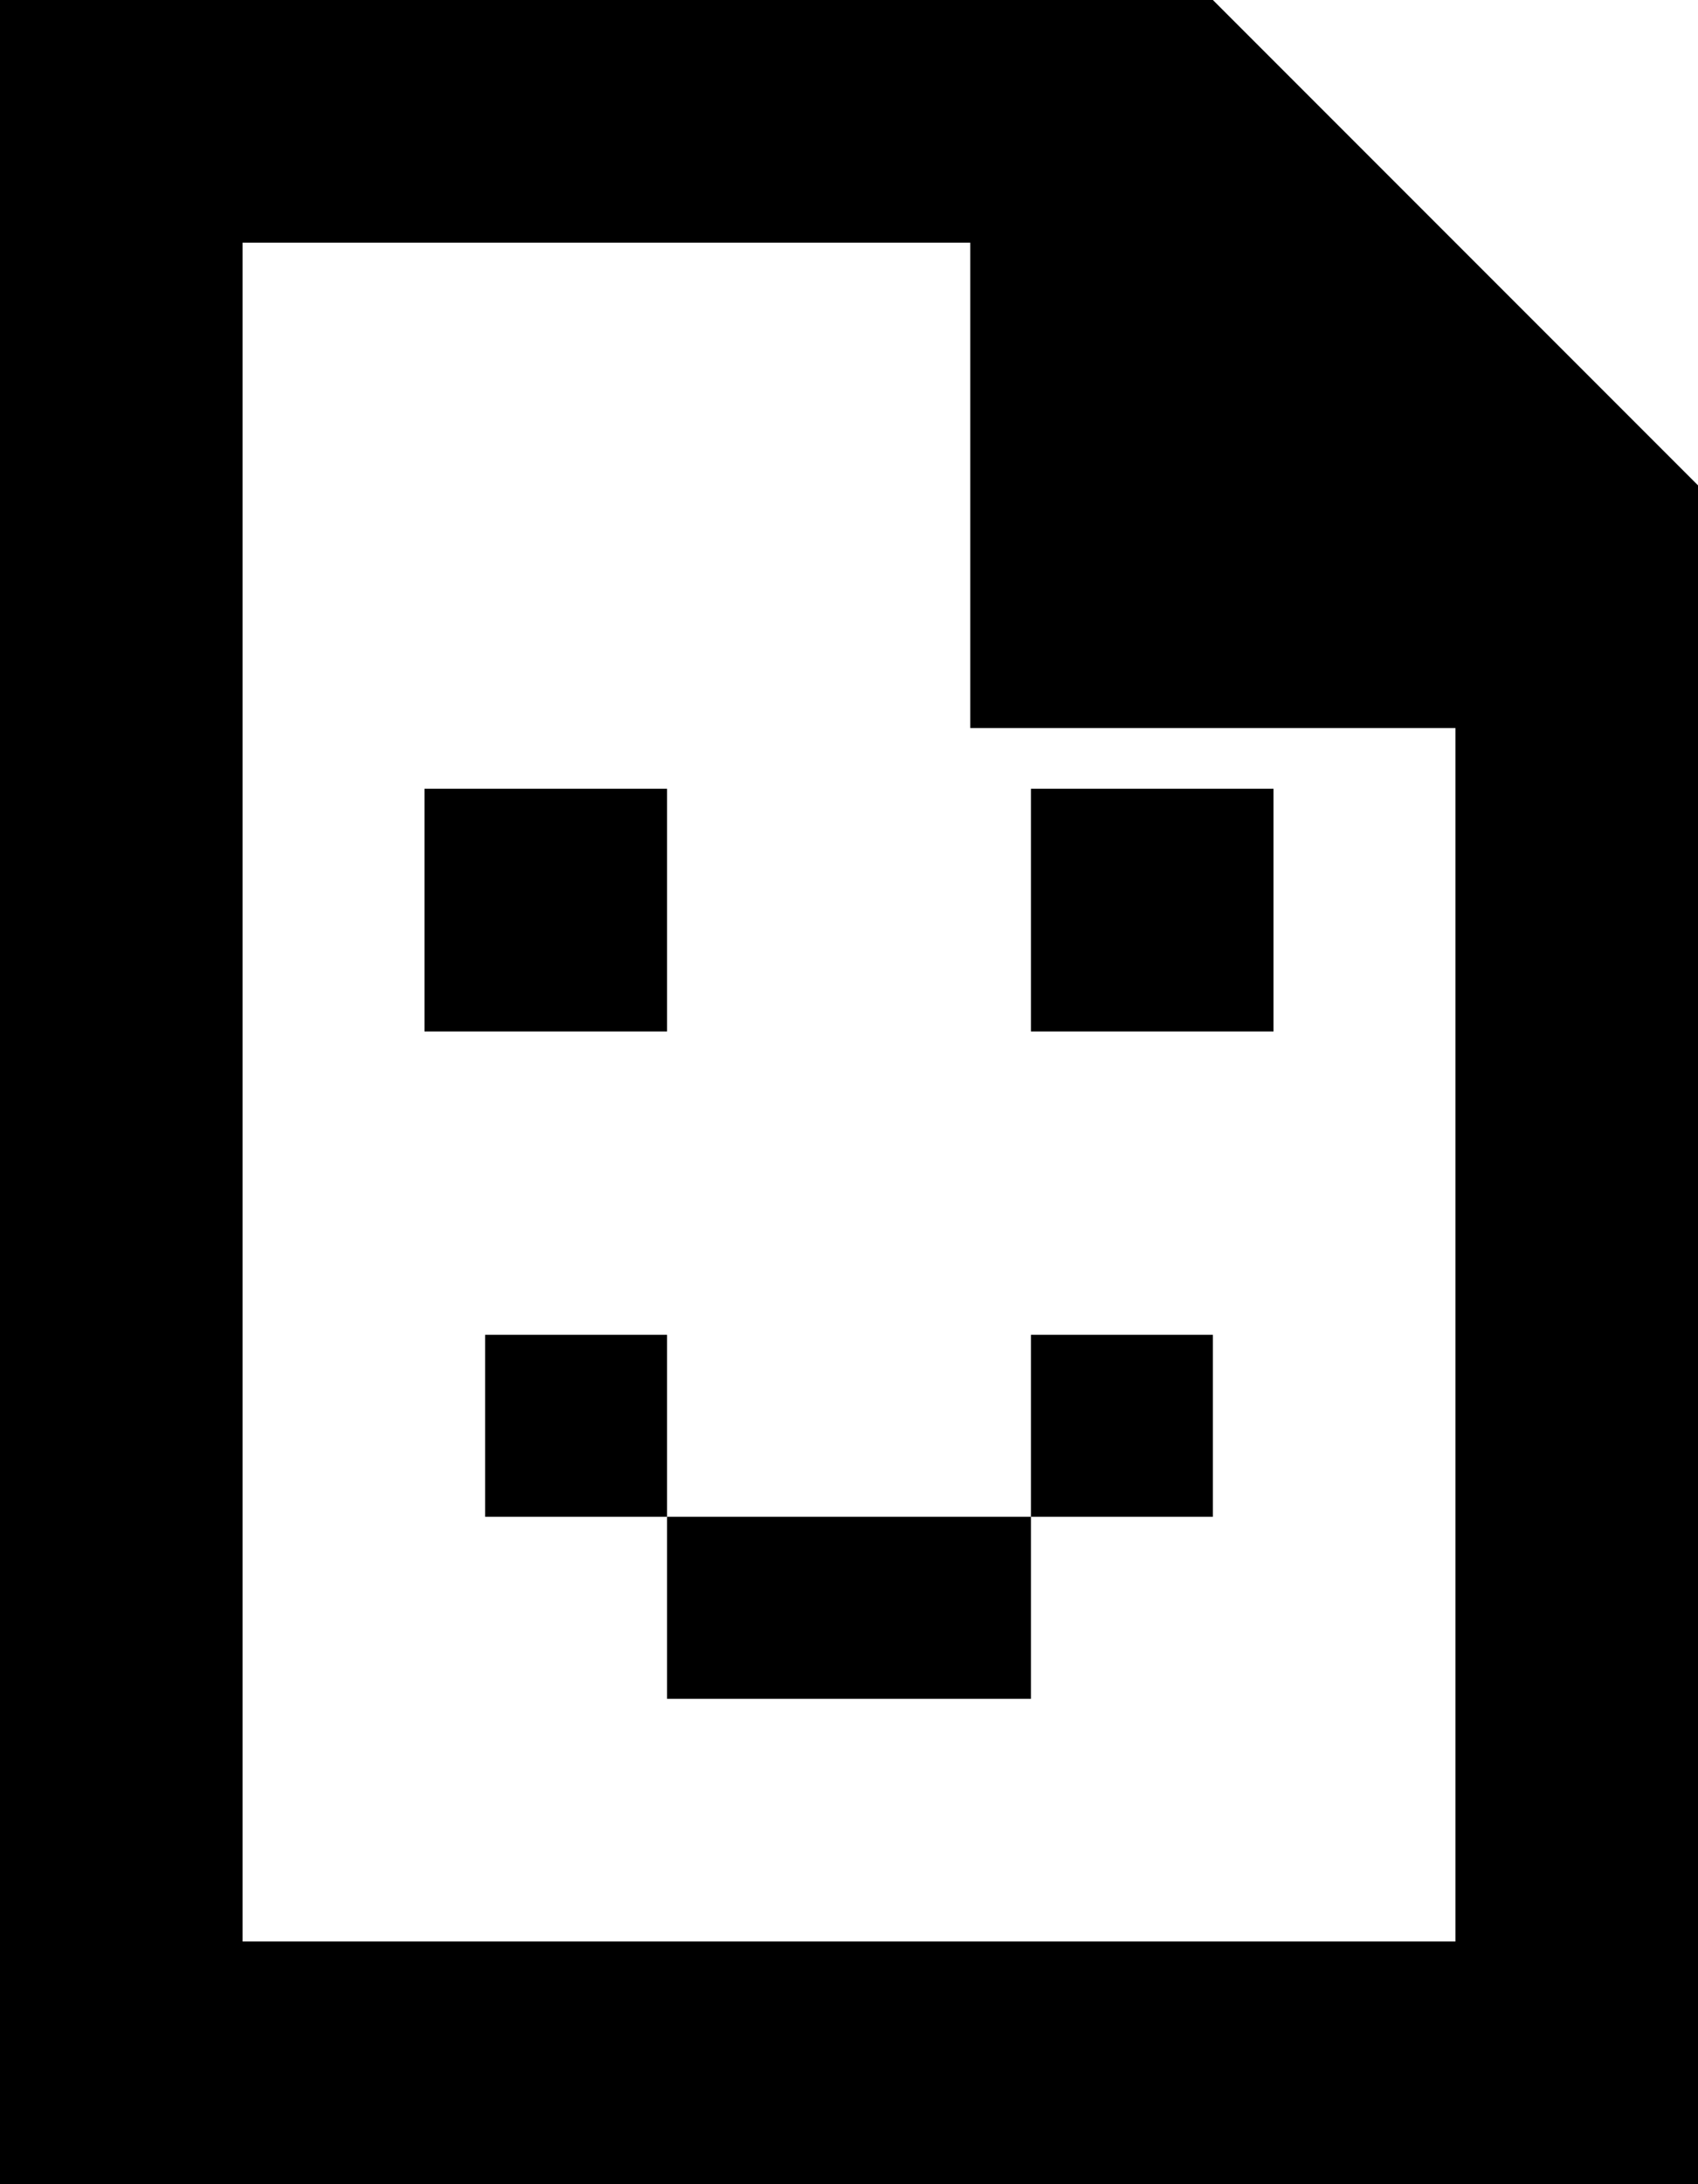 <svg id="icon" width="28" height="36" viewBox="0 0 28 36" fill="none" xmlns="http://www.w3.org/2000/svg">
<path d="M18 8V10H20H26V34H2V2H18V8ZM22 4.828L23.172 6H22V4.828Z" stroke="currentColor" stroke-width="4"/>
<rect x="7" y="13" width="4" height="4" fill="currentColor"/>
<rect x="8" y="22" width="3" height="3" fill="currentColor"/>
<rect x="17" y="22" width="3" height="3" fill="currentColor"/>
<rect x="11" y="25" width="6" height="3" fill="currentColor"/>
<rect x="17" y="13" width="4" height="4" fill="currentColor"/>
</svg>
